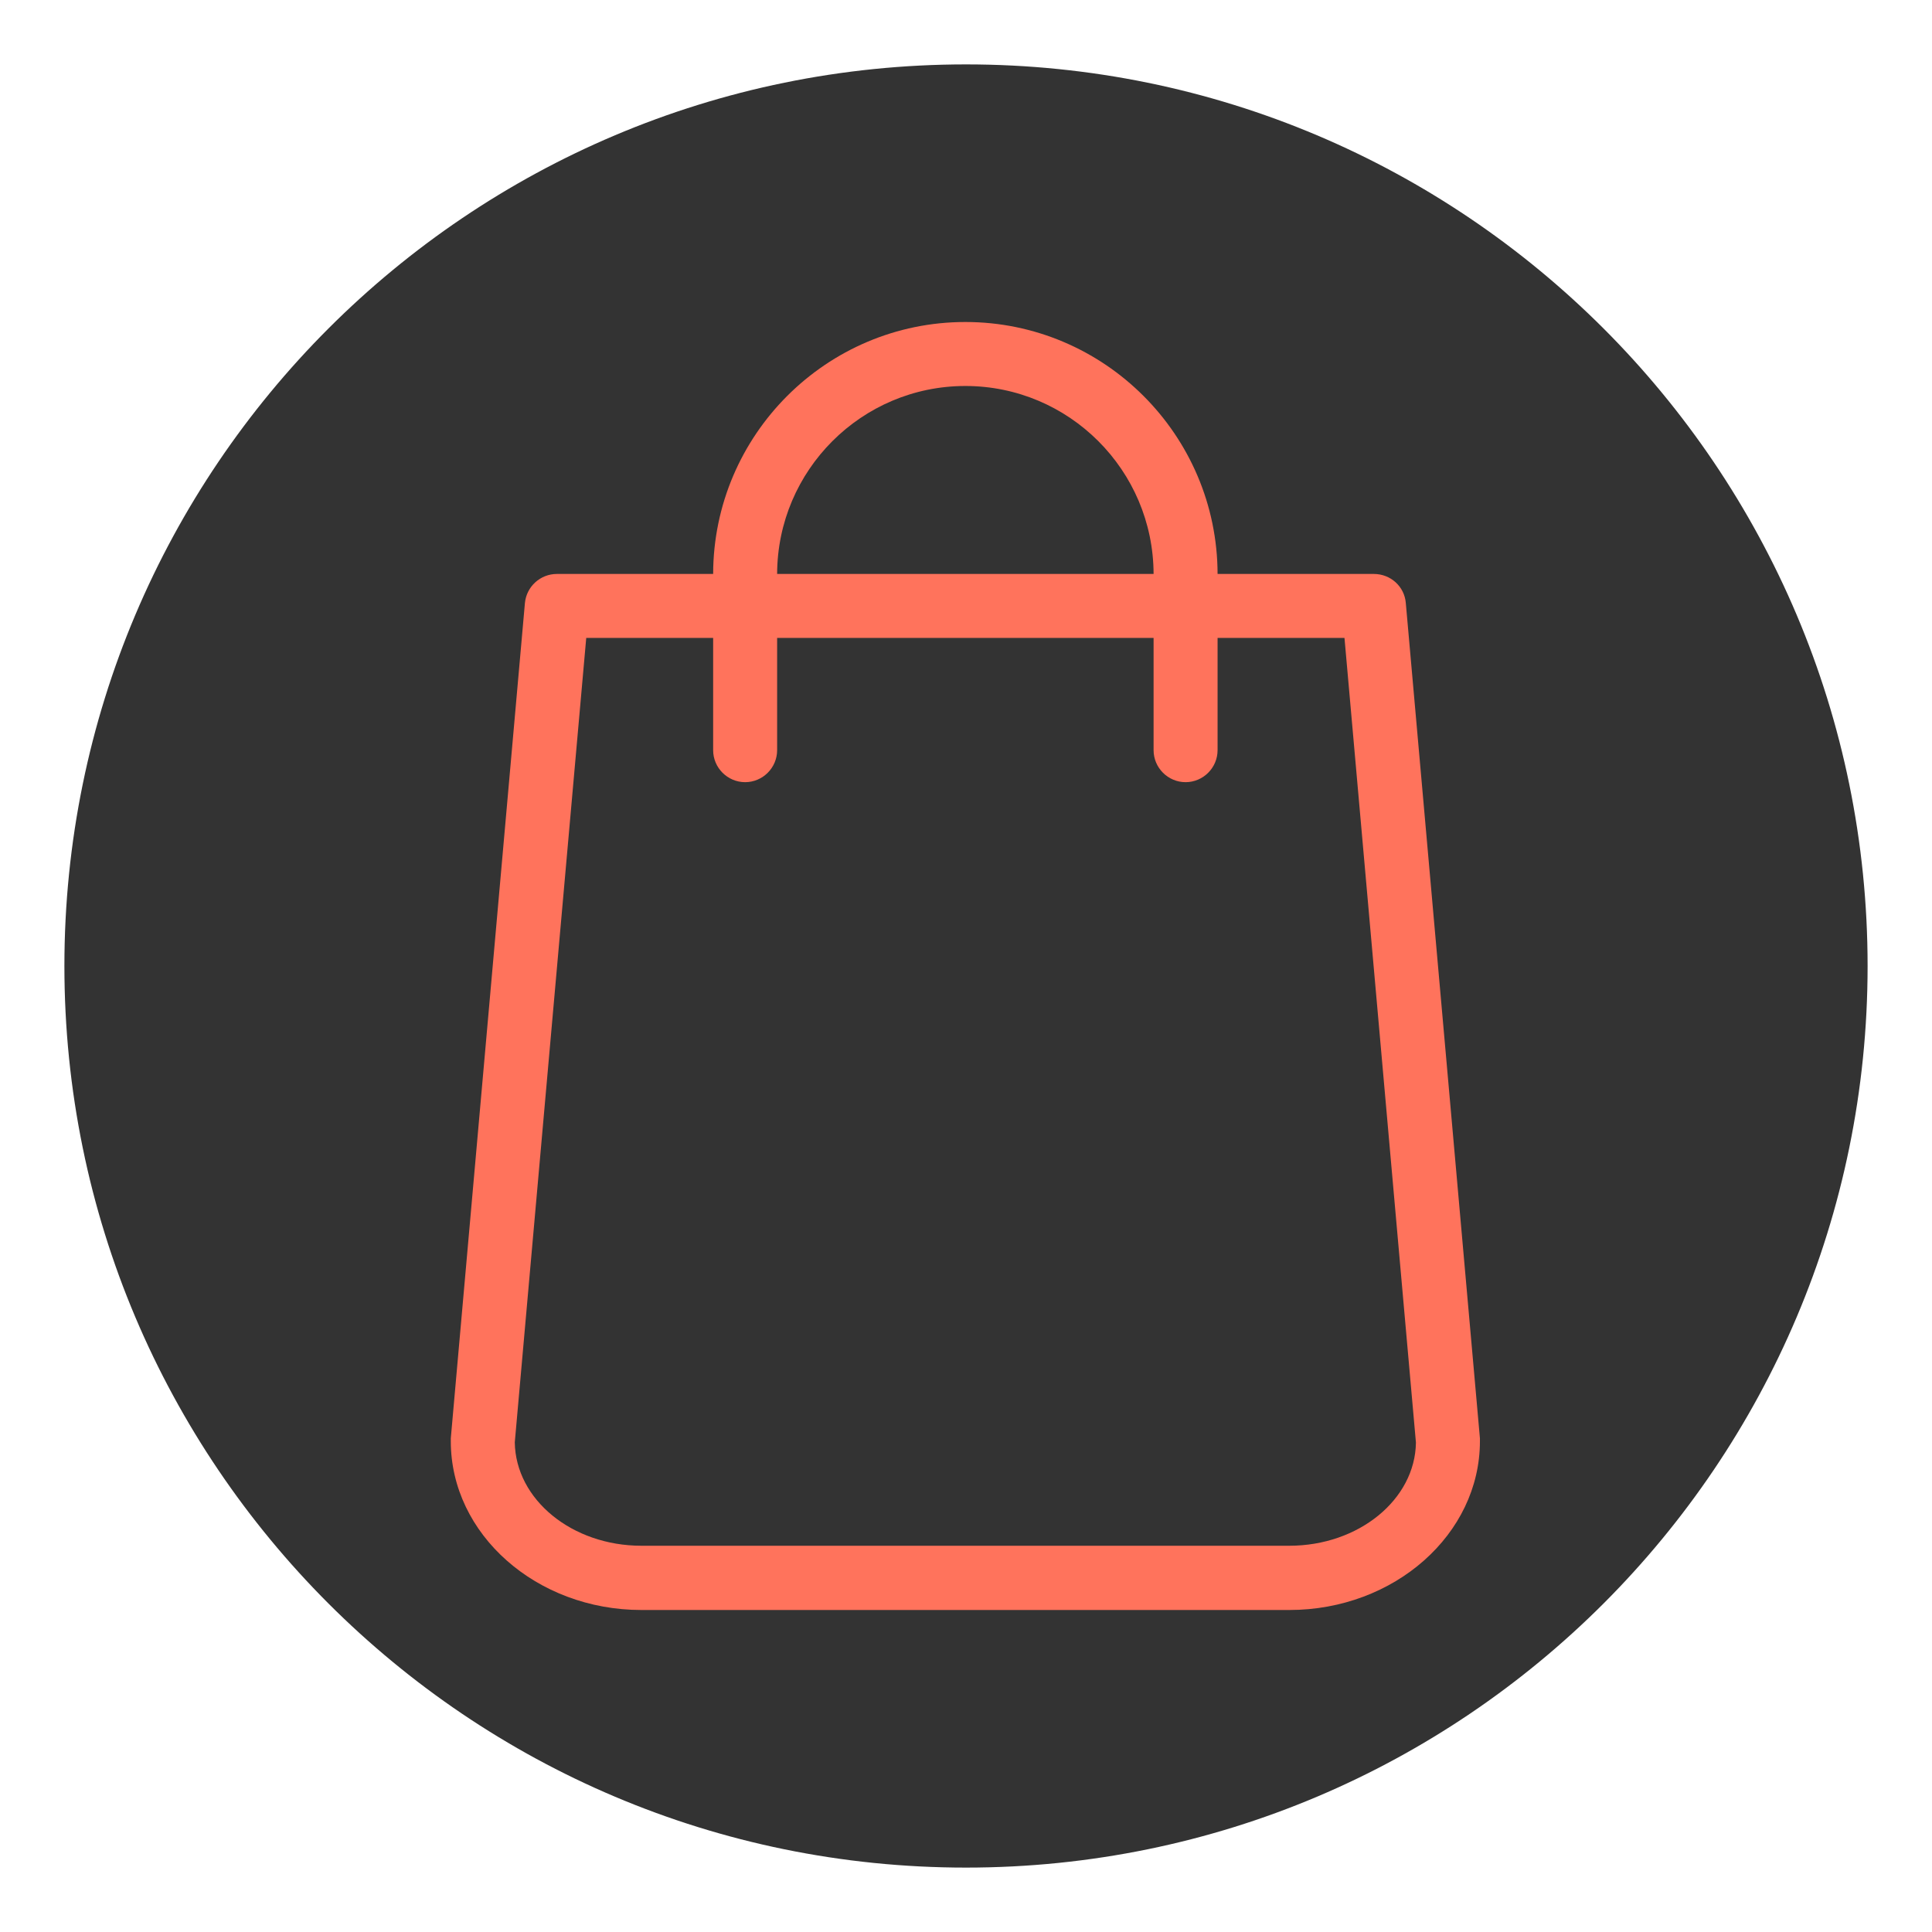 <svg width="600" height="600" viewBox="0 0 600 600" fill="none" xmlns="http://www.w3.org/2000/svg">
<path d="M300 580C454.64 580 580 454.64 580 300C580 145.36 454.64 20 300 20C145.36 20 20 145.36 20 300C20 454.64 145.36 580 300 580Z" fill="#333333"/>
<path d="M459.603 446.678L436.585 187.27C436.171 182.136 431.865 178.245 426.649 178.245H378.129C378.046 135.107 342.939 100 299.801 100C256.663 100 221.557 135.107 221.474 178.245H172.954C167.82 178.245 163.515 182.136 163.018 187.27L140 446.678C140 447.009 140 447.257 140 447.588C140 476.485 166.578 500 199.201 500H400.402C433.024 500 459.603 476.485 459.603 447.588C459.603 447.257 459.603 447.009 459.603 446.678ZM299.801 119.872C332.01 119.872 358.174 146.036 358.257 178.245H241.345C241.428 146.036 267.593 119.872 299.801 119.872ZM400.402 480.046H199.201C177.673 480.046 160.12 465.721 159.872 447.92L182.062 198.116H221.474V232.975C221.474 238.439 225.945 242.91 231.41 242.91C236.874 242.91 241.345 238.439 241.345 232.975V198.116H358.257V232.975C358.257 238.439 362.728 242.91 368.193 242.91C373.658 242.91 378.129 238.439 378.129 232.975V198.116H417.541L439.731 448.002C439.483 465.721 421.929 480.046 400.402 480.046Z" fill="#FF735C"/>
</svg>
